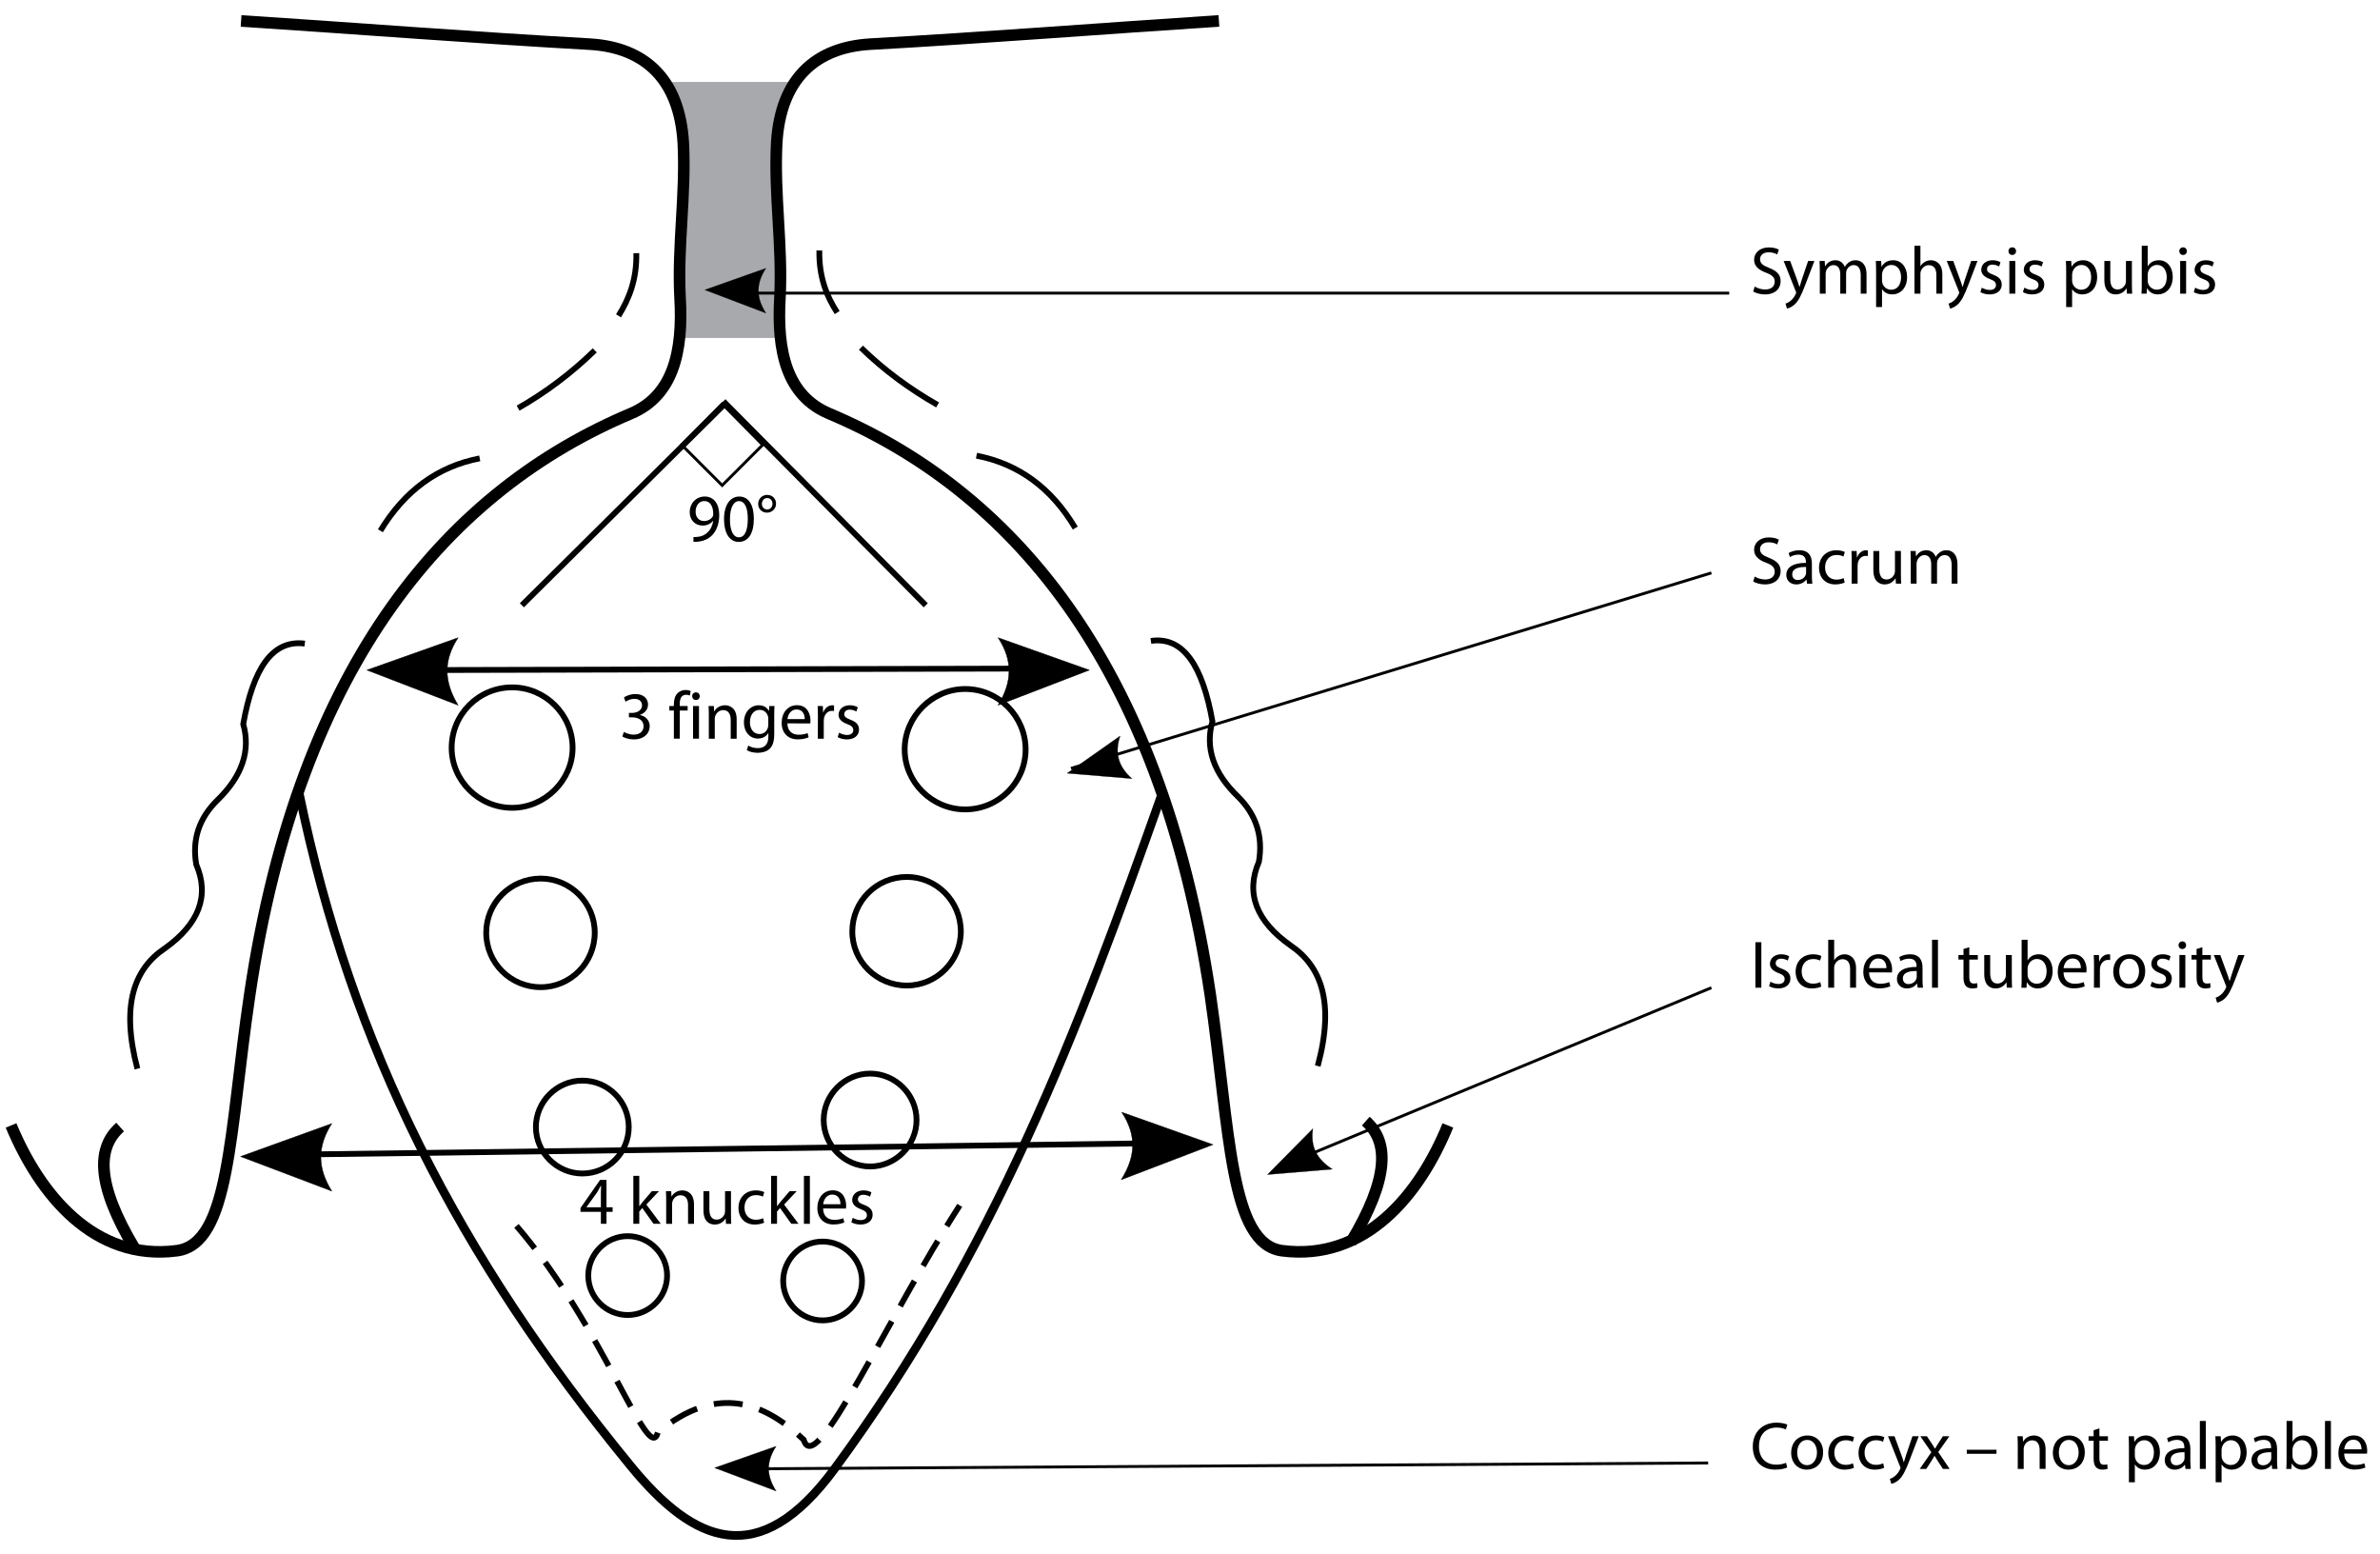 <?xml version="1.0" encoding="utf-8"?>
<!-- Generator: Adobe Illustrator 15.0.2, SVG Export Plug-In . SVG Version: 6.00 Build 0)  -->
<!DOCTYPE svg PUBLIC "-//W3C//DTD SVG 1.1//EN" "http://www.w3.org/Graphics/SVG/1.1/DTD/svg11.dtd">
<svg version="1.1" id="Layer_7" xmlns="http://www.w3.org/2000/svg" xmlns:xlink="http://www.w3.org/1999/xlink" x="0px" y="0px"
	 width="411.023px" height="268.391px" viewBox="-42.058 -21.269 411.023 268.391"
	 enable-background="new -42.058 -21.269 411.023 268.391" xml:space="preserve">
<g>
	<path fill="none" stroke="#000000" stroke-width="1.502" d="M158.657,115.689c-14.547,41.044-28.814,78.9-56.601,116.666
		c-13.054,17.719-24.245,12.87-35.155-0.466c-29.747-36.273-48.209-72.172-57.255-116.014l-0.093-0.747
		c12.309-35.155,33.383-54.922,57.348-64.994c7.273-3.077,9.044-10.631,8.485-20.049c-0.373-7.739,0.652-15.479,0.652-23.126
		l5.875-1.491l10.071,2.518c0.094,7.366,1.026,14.732,0.653,22.1c-0.56,9.417,1.212,16.97,8.485,20.049
		C125.18,60.301,146.348,80.163,158.657,115.689z"/>
	<path fill="#A7A9AC" d="M72.777-7.118H95.25c-1.771,2.705-2.892,6.155-3.171,10.536c-0.467,8.859,1.026,17.811,0.56,26.67
		c-0.187,2.424-0.187,4.849,0.093,6.994H75.294c0.188-2.145,0.28-4.57,0.094-6.994c-0.467-8.859,1.026-17.811,0.56-26.67
		C75.667-0.962,74.548-4.414,72.777-7.118z"/>
	<g>
		<path fill="none" stroke="#000000" stroke-width="1" d="M67.834,22.443c0.093,4.475-1.213,7.833-3.078,10.817"/>
		<path fill="none" stroke="#000000" stroke-width="1" d="M60.654,39.226c-4.011,3.916-8.486,7.274-13.241,9.978"/>
		<path fill="none" stroke="#000000" stroke-width="1" d="M40.792,57.875c-7.273,1.399-12.962,5.595-17.158,12.495"/>
		<path fill="none" stroke="#000000" stroke-width="1" d="M10.579,89.86c-5.689-0.746-8.952,4.476-10.632,13.895
			c1.306,4.569-0.185,8.952-4.382,13.053c-3.264,3.172-4.475,6.9-3.73,11.19c2.332,5.409,0.467,10.269-5.408,14.466
			c-5.315,3.543-7.647,9.791-4.757,20.796"/>
	</g>
	<g>
		<path fill="none" stroke="#000000" stroke-width="1" d="M99.444,21.976c-0.091,4.476,1.213,7.833,3.078,10.723"/>
		<path fill="none" stroke="#000000" stroke-width="1" d="M106.625,38.761c4.011,3.917,8.487,7.18,13.241,9.883"/>
		<path fill="none" stroke="#000000" stroke-width="1" d="M126.579,57.41c7.273,1.399,12.961,5.595,17.064,12.495"/>
		<path fill="none" stroke="#000000" stroke-width="1" d="M156.698,89.393c5.689-0.838,8.953,4.476,10.63,13.895
			c-1.304,4.569,0.186,8.951,4.477,13.054c3.076,3.077,4.291,6.806,3.545,11.19c-2.332,5.407-0.469,10.271,5.5,14.464
			c5.223,3.545,7.647,9.791,4.661,20.793"/>
	</g>
	<path stroke="#000000" stroke-width="0.045" stroke-linecap="round" stroke-linejoin="round" d="M81.356,232.17l10.629,4.008
		c-1.678-2.61-1.771-5.034,0-7.737L81.356,232.17z"/>
	<path stroke="#000000" stroke-width="0.044" stroke-linecap="round" stroke-linejoin="round" d="M176.842,181.534l11.19-0.931
		c-2.613-1.68-3.824-3.823-3.357-6.995L176.842,181.534z"/>
	<path stroke="#000000" stroke-width="0.045" stroke-linecap="round" stroke-linejoin="round" d="M142.245,112.239l11.19,0.933
		c-2.237-1.958-3.078-4.289-2.053-7.365L142.245,112.239z"/>
	<path stroke="#000000" stroke-width="0.045" stroke-linecap="round" stroke-linejoin="round" d="M79.676,28.783l10.537,4.009
		c-1.678-2.612-1.771-5.036,0-7.739L79.676,28.783z"/>
	<path stroke="#000000" stroke-width="0.067" stroke-linecap="round" stroke-linejoin="round" d="M-0.517,178.416l15.759,5.969
		c-2.423-3.918-2.611-7.553,0-11.656L-0.517,178.416z"/>
	<path stroke="#000000" stroke-width="0.067" stroke-linecap="round" stroke-linejoin="round" d="M167.422,176.363l-15.851,6.063
		c2.518-4.013,2.705-7.646,0.093-11.658L167.422,176.363z"/>
	<path stroke="#000000" stroke-width="0.067" stroke-linecap="round" stroke-linejoin="round" d="M146.068,94.429l-15.759,6.062
		c2.423-4.009,2.611-7.647,0-11.656L146.068,94.429z"/>
	<path stroke="#000000" stroke-width="0.067" stroke-linecap="round" stroke-linejoin="round" d="M21.302,94.429l15.759,6.062
		c-2.425-4.009-2.61-7.647,0-11.656L21.302,94.429z"/>
	<polygon fill="none" stroke="#000000" stroke-width="0.5" points="75.667,55.546 82.66,48.458 89.655,55.546 82.66,62.54 	"/>
	<path fill="none" stroke="#000000" stroke-width="1" d="M66.342,205.782c3.73,0,6.807-3.079,6.807-6.807
		c0-3.732-3.077-6.81-6.807-6.81c-3.731,0-6.808,3.077-6.808,6.81C59.534,202.703,62.612,205.782,66.342,205.782z"/>
	<path fill="none" stroke="#000000" stroke-width="1" d="M100.005,206.714c3.73,0,6.807-3.08,6.807-6.808
		c0-3.729-3.077-6.807-6.807-6.807s-6.808,3.077-6.808,6.807C93.197,203.634,96.274,206.714,100.005,206.714z"/>
	<path fill="none" stroke="#000000" stroke-width="1" d="M108.21,180.138c4.382,0,8.02-3.638,8.02-8.021
		c0-4.381-3.638-8.019-8.02-8.019c-4.382,0-8.019,3.638-8.019,8.019C100.191,176.5,103.829,180.138,108.21,180.138z"/>
	<path fill="none" stroke="#000000" stroke-width="1" d="M58.508,181.35c4.476,0,8.021-3.638,8.021-8.021
		c0-4.383-3.545-8.018-8.021-8.018c-4.382,0-8.018,3.635-8.018,8.018C50.49,177.712,54.127,181.35,58.508,181.35z"/>
	<path fill="none" stroke="#000000" stroke-width="1" d="M51.328,149.179c5.128,0,9.326-4.193,9.326-9.418
		c0-5.135-4.197-9.337-9.326-9.337c-5.222,0-9.417,4.2-9.417,9.337C41.91,144.982,46.107,149.179,51.328,149.179z"/>
	<path fill="none" stroke="#000000" stroke-width="1" d="M46.386,118.207c5.688,0,10.444-4.755,10.444-10.351
		c0-5.781-4.755-10.443-10.444-10.443c-5.78,0-10.444,4.662-10.444,10.443C35.942,113.453,40.606,118.207,46.386,118.207z"/>
	<path fill="none" stroke="#000000" stroke-width="1" d="M124.622,118.487c5.781,0,10.443-4.661,10.443-10.351
		s-4.662-10.444-10.443-10.444c-5.689,0-10.444,4.755-10.444,10.444S118.934,118.487,124.622,118.487z"/>
	<path fill="none" stroke="#000000" stroke-width="1" d="M114.551,148.898c5.127,0,9.325-4.196,9.325-9.325
		c0-5.23-4.197-9.429-9.325-9.429c-5.222,0-9.417,4.198-9.417,9.429C105.133,144.702,109.328,148.898,114.551,148.898z"/>
	<path fill="none" stroke="#000000" stroke-width="1" stroke-dasharray="5,3" d="M47.134,190.396
		c15.105,17.528,22.846,41.681,24.43,35.62c10.351-8.488,18.464-5.036,25.177,1.305c2.051,6.899,14.268-20.796,26.95-40.47"/>
	<polyline fill="none" stroke="#000000" stroke-width="1" points="48.066,83.24 83.219,48.366 117.815,83.24 	"/>
	<line fill="none" stroke="#000000" stroke-width="1" x1="29.694" y1="94.429" x2="141.687" y2="94.15"/>
	<line fill="none" stroke="#000000" stroke-width="1" x1="4.89" y1="178.136" x2="160.056" y2="176.086"/>
	<path fill="none" stroke="#000000" stroke-width="2" d="M-0.424-17.655c20.049,1.306,40.19,2.891,60.238,4.01
		c9.419,0.56,15.479,5.968,16.132,17.063c0.467,8.859-1.026,17.811-0.56,26.67c0.56,9.417-1.211,16.97-8.485,20.049
		C35.942,63.191,9.647,92.472,1.068,150.482c-3.543,23.872-3.357,42.988-12.588,44.2c-14.267,1.864-23.686-9.698-28.629-21.632"/>
	<path fill="none" stroke="#000000" stroke-width="2" d="M168.448-17.655c-20.142,1.306-40.19,2.891-60.238,4.01
		c-9.418,0.56-15.479,5.968-16.132,17.063c-0.467,8.859,1.026,17.811,0.56,26.67c-0.56,9.417,1.211,16.97,8.485,20.049
		c30.958,13.054,57.161,42.334,65.833,100.345c3.451,23.872,3.357,42.988,12.403,44.2c14.36,1.864,23.778-9.698,28.627-21.632"/>
	<path fill="none" stroke="#000000" stroke-width="2" d="M-18.794,194.31c-6.714-11.188-6.526-17.437-2.517-20.981"/>
	<path fill="none" stroke="#000000" stroke-width="2" d="M191.201,193.285c6.715-11.189,6.622-17.438,2.611-20.98"/>
	<line fill="none" stroke="#000000" stroke-width="0.5" x1="256.576" y1="29.342" x2="87.882" y2="29.342"/>
	<line fill="none" stroke="#000000" stroke-width="0.5" x1="253.498" y1="77.646" x2="142.899" y2="111.401"/>
	<line fill="none" stroke="#000000" stroke-width="0.5" x1="253.498" y1="149.271" x2="183.368" y2="178.365"/>
	<line fill="none" stroke="#000000" stroke-width="0.5" x1="252.94" y1="231.329" x2="84.712" y2="232.355"/>
	<g>
		<path d="M260.981,28.2c0.454,0.291,1.109,0.513,1.808,0.513c1.038,0,1.643-0.537,1.643-1.341c0-0.723-0.422-1.154-1.481-1.551
			c-1.283-0.466-2.076-1.142-2.076-2.238c0-1.223,1.014-2.133,2.543-2.133c0.792,0,1.387,0.187,1.725,0.385l-0.279,0.829
			c-0.246-0.152-0.77-0.373-1.483-0.373c-1.071,0-1.479,0.642-1.479,1.177c0,0.736,0.477,1.096,1.56,1.516
			c1.329,0.525,1.994,1.154,1.994,2.309c0,1.212-0.885,2.273-2.736,2.273c-0.758,0-1.587-0.233-2.006-0.513L260.981,28.2z"/>
		<path d="M267.101,23.792l1.223,3.333c0.142,0.373,0.281,0.816,0.377,1.155h0.021c0.104-0.338,0.223-0.769,0.361-1.178l1.117-3.31
			h1.084l-1.536,4.022c-0.733,1.936-1.236,2.927-1.936,3.544c-0.512,0.432-1.006,0.606-1.261,0.653l-0.257-0.862
			c0.257-0.07,0.596-0.233,0.9-0.501c0.279-0.222,0.617-0.619,0.861-1.143c0.046-0.105,0.079-0.175,0.079-0.245
			c0-0.059-0.024-0.14-0.079-0.257l-2.076-5.211H267.101z"/>
		<path d="M272.219,25.32c0-0.595-0.024-1.061-0.046-1.527h0.897l0.049,0.91h0.032c0.314-0.537,0.84-1.039,1.787-1.039
			c0.754,0,1.338,0.467,1.584,1.131h0.026c0.175-0.326,0.407-0.559,0.641-0.734c0.338-0.257,0.7-0.397,1.236-0.397
			c0.757,0,1.863,0.491,1.863,2.449v3.323h-1.002V26.24c0-1.096-0.408-1.738-1.223-1.738c-0.597,0-1.038,0.432-1.224,0.921
			c-0.046,0.151-0.079,0.339-0.079,0.513v3.498h-1.006v-3.381c0-0.91-0.394-1.55-1.176-1.55c-0.631,0-1.109,0.513-1.272,1.026
			c-0.058,0.152-0.078,0.327-0.078,0.502v3.405h-1.006V25.32H272.219z"/>
		<path d="M281.941,25.635c0-0.723-0.013-1.306-0.047-1.842h0.919l0.061,0.967h0.024c0.406-0.701,1.082-1.096,1.994-1.096
			c1.376,0,2.402,1.154,2.402,2.868c0,2.029-1.247,3.032-2.566,3.032c-0.757,0-1.399-0.327-1.738-0.886h-0.025v3.067h-1.023V25.635
			L281.941,25.635z M282.965,27.138c0,0.14,0.014,0.292,0.049,0.419c0.175,0.712,0.805,1.201,1.527,1.201
			c1.084,0,1.714-0.886,1.714-2.181c0-1.131-0.584-2.098-1.666-2.098c-0.701,0-1.365,0.489-1.564,1.258
			c-0.022,0.141-0.06,0.292-0.06,0.419V27.138z"/>
		<path d="M288.573,21.157h1.024v3.522h0.026c0.163-0.291,0.42-0.561,0.734-0.724c0.302-0.186,0.665-0.291,1.049-0.291
			c0.758,0,1.972,0.467,1.972,2.415v3.357h-1.026v-3.242c0-0.92-0.338-1.679-1.307-1.679c-0.662,0-1.177,0.467-1.375,1.026
			c-0.059,0.14-0.073,0.291-0.073,0.489v3.405h-1.024V21.157L288.573,21.157z"/>
		<path d="M295.264,23.792l1.224,3.333c0.139,0.373,0.279,0.816,0.373,1.155h0.025c0.104-0.338,0.222-0.769,0.361-1.178l1.117-3.31
			h1.085l-1.539,4.022c-0.735,1.936-1.234,2.927-1.937,3.544c-0.512,0.432-1.003,0.606-1.259,0.653l-0.256-0.862
			c0.256-0.07,0.594-0.233,0.897-0.501c0.281-0.222,0.617-0.619,0.862-1.143c0.047-0.105,0.079-0.175,0.079-0.245
			c0-0.059-0.024-0.14-0.079-0.257l-2.077-5.211H295.264z"/>
		<path d="M300.196,28.398c0.315,0.186,0.852,0.397,1.365,0.397c0.737,0,1.084-0.362,1.084-0.84c0-0.489-0.29-0.758-1.038-1.037
			c-1.022-0.373-1.504-0.922-1.504-1.598c0-0.91,0.75-1.656,1.949-1.656c0.57,0,1.072,0.152,1.376,0.351l-0.243,0.734
			c-0.224-0.128-0.629-0.327-1.154-0.327c-0.606,0-0.933,0.349-0.933,0.771c0,0.478,0.326,0.688,1.061,0.967
			c0.968,0.362,1.481,0.851,1.481,1.702c0,1.004-0.781,1.703-2.098,1.703c-0.618,0-1.189-0.164-1.586-0.397L300.196,28.398z"/>
		<path d="M305.442,22.755c-0.385,0-0.641-0.303-0.641-0.664s0.268-0.653,0.665-0.653c0.393,0,0.65,0.291,0.65,0.653
			c0,0.362-0.258,0.664-0.666,0.664H305.442z M304.954,29.436v-5.643h1.023v5.643H304.954z"/>
		<path d="M307.538,28.398c0.315,0.186,0.854,0.397,1.367,0.397c0.734,0,1.082-0.362,1.082-0.84c0-0.489-0.289-0.758-1.035-1.037
			c-1.026-0.373-1.504-0.922-1.504-1.598c0-0.91,0.746-1.656,1.946-1.656c0.571,0,1.071,0.152,1.378,0.351l-0.244,0.734
			c-0.222-0.128-0.629-0.327-1.153-0.327c-0.607,0-0.934,0.349-0.934,0.771c0,0.478,0.326,0.688,1.061,0.967
			c0.968,0.362,1.483,0.851,1.483,1.702c0,1.004-0.782,1.703-2.101,1.703c-0.618,0-1.189-0.164-1.586-0.397L307.538,28.398z"/>
		<path d="M314.766,25.635c0-0.723-0.011-1.306-0.047-1.842h0.921l0.059,0.967h0.025c0.409-0.701,1.085-1.096,1.994-1.096
			c1.376,0,2.401,1.154,2.401,2.868c0,2.029-1.247,3.032-2.564,3.032c-0.759,0-1.399-0.327-1.738-0.886h-0.025v3.067h-1.025V25.635
			L314.766,25.635z M315.793,27.138c0,0.14,0.012,0.292,0.048,0.419c0.174,0.712,0.804,1.201,1.527,1.201
			c1.083,0,1.714-0.886,1.714-2.181c0-1.131-0.583-2.098-1.667-2.098c-0.699,0-1.365,0.489-1.563,1.258
			c-0.023,0.141-0.059,0.292-0.059,0.419V27.138z"/>
		<path d="M326.122,27.896c0,0.583,0.013,1.096,0.047,1.539h-0.911l-0.059-0.921h-0.025c-0.255,0.455-0.859,1.05-1.863,1.05
			c-0.888,0-1.949-0.502-1.949-2.471v-3.3h1.026v3.113c0,1.072,0.338,1.807,1.259,1.807c0.688,0,1.168-0.478,1.354-0.945
			c0.059-0.14,0.091-0.326,0.091-0.525v-3.451h1.026v4.104H326.122z"/>
		<path d="M327.821,21.157h1.025v3.534h0.025c0.361-0.629,1.014-1.026,1.924-1.026c1.399,0,2.378,1.166,2.378,2.868
			c0,2.028-1.281,3.032-2.543,3.032c-0.815,0-1.457-0.314-1.889-1.061h-0.024l-0.059,0.932h-0.888
			c0.035-0.384,0.048-0.956,0.048-1.458L327.821,21.157L327.821,21.157z M328.847,27.174c0,0.128,0.013,0.257,0.036,0.373
			c0.197,0.712,0.804,1.201,1.537,1.201c1.083,0,1.715-0.875,1.715-2.168c0-1.144-0.584-2.109-1.682-2.109
			c-0.699,0-1.353,0.489-1.55,1.259c-0.033,0.128-0.059,0.268-0.059,0.431L328.847,27.174L328.847,27.174z"/>
		<path d="M334.944,22.755c-0.386,0-0.644-0.303-0.644-0.664s0.269-0.653,0.665-0.653s0.651,0.291,0.651,0.653
			c0,0.362-0.255,0.664-0.663,0.664H334.944z M334.454,29.436v-5.643h1.026v5.643H334.454z"/>
		<path d="M337.042,28.398c0.314,0.186,0.851,0.397,1.365,0.397c0.733,0,1.082-0.362,1.082-0.84c0-0.489-0.289-0.758-1.036-1.037
			c-1.024-0.373-1.504-0.922-1.504-1.598c0-0.91,0.747-1.656,1.949-1.656c0.571,0,1.071,0.152,1.377,0.351l-0.246,0.734
			c-0.222-0.128-0.629-0.327-1.153-0.327c-0.605,0-0.934,0.349-0.934,0.771c0,0.478,0.328,0.688,1.063,0.967
			c0.965,0.362,1.48,0.851,1.48,1.702c0,1.004-0.78,1.703-2.097,1.703c-0.619,0-1.191-0.164-1.587-0.397L337.042,28.398z"/>
	</g>
	<g>
		<path d="M260.981,78.273c0.454,0.292,1.109,0.512,1.808,0.512c1.038,0,1.643-0.536,1.643-1.34c0-0.724-0.422-1.154-1.481-1.552
			c-1.283-0.467-2.076-1.142-2.076-2.238c0-1.225,1.014-2.133,2.543-2.133c0.792,0,1.387,0.186,1.725,0.386l-0.279,0.828
			c-0.246-0.153-0.77-0.373-1.483-0.373c-1.071,0-1.482,0.641-1.482,1.177c0,0.735,0.479,1.096,1.563,1.515
			c1.329,0.524,1.994,1.155,1.994,2.309c0,1.212-0.885,2.273-2.736,2.273c-0.758,0-1.587-0.233-2.006-0.513L260.981,78.273z"/>
		<path d="M270.854,78.156c0,0.49,0.022,0.969,0.079,1.353h-0.919l-0.094-0.711h-0.035c-0.301,0.443-0.921,0.839-1.725,0.839
			c-1.143,0-1.727-0.804-1.727-1.62c0-1.365,1.212-2.109,3.393-2.1v-0.115c0-0.467-0.129-1.318-1.281-1.306
			c-0.537,0-1.082,0.152-1.482,0.419l-0.232-0.688c0.466-0.291,1.153-0.491,1.865-0.491c1.738,0,2.157,1.179,2.157,2.31
			L270.854,78.156L270.854,78.156z M269.852,76.629c-1.119-0.024-2.392,0.174-2.392,1.27c0,0.677,0.441,0.979,0.957,0.979
			c0.748,0,1.225-0.466,1.386-0.943c0.037-0.105,0.049-0.221,0.049-0.326V76.629z"/>
		<path d="M276.516,79.311c-0.268,0.128-0.861,0.326-1.619,0.326c-1.703,0-2.811-1.153-2.811-2.891c0-1.737,1.189-3.008,3.03-3.008
			c0.607,0,1.144,0.152,1.424,0.304l-0.234,0.78c-0.243-0.128-0.629-0.268-1.189-0.268c-1.292,0-1.991,0.967-1.991,2.146
			c0,1.306,0.838,2.109,1.956,2.109c0.584,0,0.968-0.14,1.262-0.268L276.516,79.311z"/>
		<path d="M277.729,75.625c0-0.664-0.014-1.235-0.048-1.76h0.901l0.045,1.107h0.034c0.256-0.757,0.886-1.236,1.573-1.236
			c0.105,0,0.187,0.013,0.283,0.035v0.956c-0.117-0.012-0.222-0.023-0.36-0.023c-0.725,0-1.237,0.548-1.379,1.306
			c-0.024,0.151-0.033,0.314-0.033,0.489v3.008h-1.026L277.729,75.625z"/>
		<path d="M286.23,77.968c0,0.583,0.013,1.096,0.047,1.539h-0.911l-0.059-0.921h-0.025c-0.255,0.454-0.859,1.05-1.863,1.05
			c-0.888,0-1.949-0.5-1.949-2.472v-3.3h1.026v3.113c0,1.072,0.337,1.807,1.259,1.807c0.688,0,1.168-0.478,1.354-0.945
			c0.059-0.14,0.091-0.327,0.091-0.524v-3.452h1.026v4.104H286.23z"/>
		<path d="M287.928,75.392c0-0.595-0.024-1.061-0.048-1.528h0.899l0.047,0.91h0.033c0.315-0.537,0.84-1.039,1.785-1.039
			c0.757,0,1.34,0.467,1.586,1.131h0.022c0.177-0.326,0.408-0.56,0.642-0.735c0.338-0.256,0.701-0.396,1.236-0.396
			c0.758,0,1.864,0.49,1.864,2.447v3.324h-1.001v-3.195c0-1.096-0.408-1.737-1.224-1.737c-0.597,0-1.039,0.431-1.223,0.921
			c-0.047,0.151-0.081,0.338-0.081,0.513v3.498h-1.004v-3.381c0-0.91-0.396-1.55-1.176-1.55c-0.631,0-1.11,0.513-1.273,1.026
			c-0.059,0.152-0.079,0.327-0.079,0.501v3.405h-1.005L287.928,75.392L287.928,75.392z"/>
	</g>
	<g>
		<path d="M262.124,141.414v7.857h-1.026v-7.857H262.124z"/>
		<path d="M263.697,148.235c0.314,0.185,0.853,0.395,1.367,0.395c0.734,0,1.083-0.361,1.083-0.841c0-0.49-0.291-0.756-1.036-1.036
			c-1.026-0.376-1.505-0.922-1.505-1.597c0-0.912,0.746-1.656,1.947-1.656c0.571,0,1.071,0.151,1.377,0.349l-0.243,0.734
			c-0.223-0.129-0.63-0.327-1.156-0.327c-0.606,0-0.931,0.349-0.931,0.769c0,0.48,0.324,0.689,1.061,0.968
			c0.968,0.36,1.483,0.851,1.483,1.701c0,1.002-0.783,1.699-2.101,1.699c-0.619,0-1.191-0.163-1.586-0.393L263.697,148.235z"/>
		<path d="M272.475,149.071c-0.268,0.132-0.86,0.329-1.62,0.329c-1.702,0-2.811-1.155-2.811-2.892c0-1.735,1.189-3.006,3.031-3.006
			c0.606,0,1.144,0.151,1.424,0.303l-0.232,0.779c-0.246-0.126-0.63-0.268-1.191-0.268c-1.293,0-1.992,0.965-1.992,2.146
			c0,1.309,0.84,2.111,1.957,2.111c0.583,0,0.967-0.142,1.261-0.271L272.475,149.071z"/>
		<path d="M273.674,140.992h1.026v3.522h0.024c0.165-0.293,0.421-0.561,0.735-0.724c0.301-0.186,0.663-0.291,1.051-0.291
			c0.755,0,1.97,0.466,1.97,2.416v3.355h-1.026v-3.243c0-0.919-0.339-1.68-1.307-1.68c-0.663,0-1.177,0.466-1.376,1.026
			c-0.06,0.14-0.071,0.29-0.071,0.49v3.406h-1.026V140.992L273.674,140.992z"/>
		<path d="M280.727,146.623c0.023,1.388,0.899,1.961,1.923,1.961c0.736,0,1.189-0.13,1.563-0.281l0.186,0.722
			c-0.362,0.164-0.992,0.361-1.89,0.361c-1.725,0-2.775-1.153-2.775-2.843c0-1.714,1.013-3.055,2.657-3.055
			c1.845,0,2.32,1.621,2.32,2.657c0,0.21-0.012,0.373-0.033,0.49L280.727,146.623z M283.723,145.89
			c0.013-0.642-0.269-1.668-1.411-1.668c-1.049,0-1.489,0.956-1.574,1.668H283.723z"/>
		<path d="M289.959,147.918c0,0.49,0.026,0.968,0.081,1.354h-0.921l-0.094-0.712h-0.032c-0.303,0.443-0.921,0.841-1.727,0.841
			c-1.141,0-1.726-0.807-1.726-1.621c0-1.365,1.214-2.109,3.394-2.1v-0.117c0-0.465-0.13-1.318-1.282-1.307
			c-0.537,0-1.084,0.154-1.482,0.422l-0.233-0.689c0.466-0.29,1.154-0.49,1.865-0.49c1.738,0,2.157,1.178,2.157,2.309V147.918
			L289.959,147.918z M288.957,146.392c-1.117-0.024-2.39,0.176-2.39,1.272c0,0.676,0.442,0.978,0.958,0.978
			c0.746,0,1.223-0.465,1.386-0.943c0.034-0.107,0.046-0.222,0.046-0.326V146.392L288.957,146.392z"/>
		<path d="M291.602,140.992h1.024v8.279h-1.024V140.992z"/>
		<path d="M298.037,142.276v1.354h1.471v0.78h-1.471v3.042c0,0.702,0.196,1.098,0.769,1.098c0.28,0,0.442-0.024,0.597-0.071
			l0.047,0.783c-0.2,0.067-0.515,0.139-0.911,0.139c-0.478,0-0.862-0.166-1.107-0.435c-0.28-0.314-0.397-0.813-0.397-1.479v-3.079
			h-0.872v-0.782h0.872v-1.036L298.037,142.276z"/>
		<path d="M305.379,147.732c0,0.583,0.013,1.098,0.047,1.536h-0.911l-0.057-0.919h-0.024c-0.256,0.453-0.862,1.051-1.865,1.051
			c-0.888,0-1.949-0.502-1.949-2.473v-3.298h1.026v3.11c0,1.073,0.339,1.807,1.26,1.807c0.689,0,1.167-0.478,1.353-0.943
			c0.059-0.139,0.093-0.327,0.093-0.526v-3.45h1.025v4.104h0.003V147.732z"/>
		<path d="M307.082,140.992h1.022v3.532h0.026c0.36-0.629,1.013-1.024,1.923-1.024c1.399,0,2.377,1.168,2.377,2.867
			c0,2.028-1.279,3.033-2.54,3.033c-0.816,0-1.458-0.317-1.891-1.063h-0.024l-0.056,0.935h-0.888
			c0.033-0.386,0.045-0.956,0.045-1.458v-6.821H307.082L307.082,140.992z M308.104,147.011c0,0.127,0.012,0.256,0.034,0.373
			c0.2,0.71,0.806,1.2,1.541,1.2c1.081,0,1.712-0.873,1.712-2.17c0-1.142-0.584-2.106-1.68-2.106c-0.701,0-1.353,0.49-1.551,1.258
			c-0.032,0.129-0.059,0.269-0.059,0.434L308.104,147.011L308.104,147.011z"/>
		<path d="M314.308,146.623c0.021,1.388,0.896,1.961,1.921,1.961c0.736,0,1.189-0.13,1.564-0.281l0.185,0.722
			c-0.36,0.164-0.991,0.361-1.89,0.361c-1.726,0-2.776-1.153-2.776-2.843c0-1.714,1.014-3.055,2.659-3.055
			c1.844,0,2.32,1.621,2.32,2.657c0,0.21-0.013,0.373-0.035,0.49L314.308,146.623z M317.302,145.89
			c0.013-0.642-0.268-1.668-1.411-1.668c-1.048,0-1.491,0.956-1.572,1.668H317.302z"/>
		<path d="M319.575,145.388c0-0.663-0.012-1.233-0.049-1.758h0.899l0.047,1.106h0.036c0.256-0.758,0.885-1.236,1.572-1.236
			c0.105,0,0.188,0.013,0.281,0.034v0.956c-0.117-0.01-0.223-0.021-0.361-0.021c-0.723,0-1.234,0.546-1.377,1.304
			c-0.026,0.153-0.034,0.317-0.034,0.492v3.007h-1.025L319.575,145.388z"/>
		<path d="M325.605,149.4c-1.517,0-2.706-1.119-2.706-2.903c0-1.89,1.248-2.997,2.799-2.997c1.621,0,2.716,1.178,2.716,2.892
			c0,2.1-1.458,3.009-2.799,3.009H325.605z M325.638,148.63c0.979,0,1.714-0.919,1.714-2.204c0-0.958-0.479-2.157-1.689-2.157
			c-1.202,0-1.727,1.116-1.727,2.191c0,1.236,0.7,2.167,1.689,2.167L325.638,148.63L325.638,148.63z"/>
		<path d="M329.566,148.235c0.314,0.185,0.852,0.395,1.365,0.395c0.735,0,1.082-0.361,1.082-0.841c0-0.49-0.288-0.756-1.035-1.036
			c-1.026-0.376-1.504-0.922-1.504-1.597c0-0.912,0.748-1.656,1.948-1.656c0.572,0,1.071,0.151,1.377,0.349l-0.245,0.734
			c-0.222-0.129-0.628-0.327-1.154-0.327c-0.605,0-0.934,0.349-0.934,0.769c0,0.48,0.328,0.689,1.064,0.968
			c0.965,0.36,1.48,0.851,1.48,1.701c0,1.002-0.781,1.699-2.1,1.699c-0.617,0-1.19-0.163-1.588-0.393L329.566,148.235z"/>
		<path d="M334.812,142.591c-0.386,0-0.643-0.302-0.643-0.665c0-0.361,0.27-0.651,0.664-0.651c0.396,0,0.652,0.29,0.652,0.651
			c0,0.363-0.256,0.665-0.665,0.665H334.812z M334.323,149.271v-5.645h1.024v5.645H334.323z"/>
		<path d="M338.288,142.276v1.354h1.467v0.78h-1.467v3.042c0,0.702,0.195,1.098,0.768,1.098c0.28,0,0.442-0.024,0.595-0.071
			l0.049,0.783c-0.2,0.067-0.515,0.139-0.91,0.139c-0.479,0-0.863-0.166-1.108-0.435c-0.281-0.314-0.396-0.813-0.396-1.479v-3.079
			h-0.874v-0.782h0.874v-1.036L338.288,142.276z"/>
		<path d="M341.384,143.63l1.223,3.335c0.141,0.373,0.28,0.814,0.373,1.153h0.025c0.104-0.339,0.222-0.771,0.359-1.178l1.119-3.309
			h1.085l-1.538,4.022c-0.736,1.937-1.236,2.926-1.936,3.545c-0.513,0.432-1.002,0.604-1.261,0.651l-0.256-0.863
			c0.256-0.068,0.595-0.231,0.897-0.5c0.282-0.219,0.619-0.616,0.862-1.144c0.047-0.104,0.079-0.173,0.079-0.241
			c0-0.059-0.021-0.142-0.079-0.256l-2.074-5.212h1.119L341.384,143.63L341.384,143.63z"/>
	</g>
	<g>
		<path d="M266.59,232.109c-0.361,0.188-1.118,0.373-2.075,0.373c-2.215,0-3.871-1.397-3.871-3.986c0-2.47,1.667-4.127,4.103-4.127
			c0.967,0,1.598,0.209,1.865,0.349l-0.256,0.828c-0.374-0.185-0.919-0.329-1.575-0.329c-1.844,0-3.066,1.178-3.066,3.245
			c0,1.934,1.109,3.157,3.007,3.157c0.63,0,1.261-0.129,1.669-0.326L266.59,232.109z"/>
		<path d="M269.981,232.482c-1.515,0-2.706-1.119-2.706-2.901c0-1.89,1.249-2.994,2.799-2.994c1.621,0,2.718,1.176,2.718,2.89
			c0,2.099-1.458,3.006-2.799,3.006H269.981z M270.017,231.714c0.978,0,1.714-0.919,1.714-2.203c0-0.958-0.48-2.158-1.692-2.158
			c-1.199,0-1.725,1.119-1.725,2.192c0,1.235,0.702,2.167,1.69,2.167h0.013V231.714z"/>
		<path d="M278.117,232.158c-0.269,0.129-0.86,0.326-1.619,0.326c-1.701,0-2.812-1.153-2.812-2.891c0-1.736,1.189-3.007,3.034-3.007
			c0.604,0,1.143,0.151,1.422,0.3l-0.232,0.783c-0.246-0.129-0.632-0.269-1.189-0.269c-1.295,0-1.996,0.968-1.996,2.148
			c0,1.307,0.843,2.108,1.959,2.108c0.582,0,0.967-0.142,1.258-0.269L278.117,232.158z"/>
		<path d="M283.339,232.158c-0.269,0.129-0.86,0.326-1.619,0.326c-1.702,0-2.812-1.153-2.812-2.891c0-1.736,1.189-3.007,3.033-3.007
			c0.606,0,1.144,0.151,1.425,0.3l-0.235,0.783c-0.244-0.129-0.628-0.269-1.188-0.269c-1.295,0-1.994,0.968-1.994,2.148
			c0,1.307,0.841,2.108,1.96,2.108c0.58,0,0.966-0.142,1.258-0.269L283.339,232.158z"/>
		<path d="M285.119,226.712l1.225,3.335c0.14,0.373,0.279,0.816,0.373,1.153h0.022c0.108-0.337,0.226-0.766,0.361-1.176l1.119-3.308
			h1.088l-1.54,4.022c-0.735,1.936-1.237,2.926-1.937,3.545c-0.512,0.432-1.002,0.604-1.258,0.65l-0.259-0.86
			c0.259-0.07,0.596-0.234,0.899-0.502c0.281-0.22,0.617-0.617,0.863-1.144c0.046-0.104,0.078-0.173,0.078-0.244
			c0-0.059-0.023-0.137-0.078-0.256L284,226.717h1.119V226.712L285.119,226.712z"/>
		<path d="M290.715,226.712l0.805,1.201c0.211,0.327,0.387,0.605,0.572,0.922h0.034c0.187-0.326,0.374-0.619,0.571-0.922
			l0.782-1.201h1.119l-1.924,2.73l1.969,2.915h-1.164l-0.828-1.272c-0.223-0.326-0.407-0.641-0.604-0.979h-0.027
			c-0.186,0.339-0.384,0.644-0.594,0.979l-0.816,1.272h-1.13l2.003-2.881l-1.911-2.765H290.715z"/>
		<path d="M302.734,229.045v0.699h-5.13v-0.699H302.734z"/>
		<path d="M306.407,228.24c0-0.598-0.015-1.063-0.049-1.528h0.909l0.059,0.919h0.026c0.279-0.524,0.932-1.049,1.865-1.049
			c0.78,0,1.992,0.466,1.992,2.401v3.369h-1.024v-3.252c0-0.909-0.338-1.68-1.307-1.68c-0.664,0-1.188,0.479-1.375,1.051
			c-0.046,0.129-0.073,0.314-0.073,0.478v3.406h-1.023V228.24L306.407,228.24z"/>
		<path d="M315.171,232.482c-1.515,0-2.704-1.119-2.704-2.901c0-1.89,1.248-2.994,2.798-2.994c1.62,0,2.717,1.176,2.717,2.89
			c0,2.099-1.458,3.006-2.799,3.006H315.171z M315.207,231.714c0.978,0,1.714-0.919,1.714-2.203c0-0.958-0.479-2.158-1.691-2.158
			c-1.2,0-1.726,1.119-1.726,2.192c0,1.235,0.702,2.167,1.69,2.167h0.013V231.714z"/>
		<path d="M320.509,225.361v1.351h1.471v0.782h-1.471v3.045c0,0.7,0.197,1.095,0.771,1.095c0.28,0,0.441-0.024,0.595-0.07
			l0.047,0.779c-0.197,0.073-0.515,0.14-0.911,0.14c-0.478,0-0.86-0.163-1.106-0.432c-0.281-0.314-0.397-0.814-0.397-1.479v-3.079
			h-0.873v-0.783h0.873v-1.036L320.509,225.361z"/>
		<path d="M325.603,228.555c0-0.722-0.013-1.307-0.047-1.843h0.922l0.059,0.965h0.022c0.409-0.699,1.084-1.095,1.993-1.095
			c1.379,0,2.405,1.153,2.405,2.87c0,2.028-1.248,3.03-2.567,3.03c-0.756,0-1.399-0.327-1.736-0.885h-0.027v3.064h-1.023V228.555z
			 M326.627,230.059c0,0.14,0.015,0.29,0.048,0.42c0.177,0.712,0.806,1.201,1.529,1.201c1.083,0,1.714-0.885,1.714-2.182
			c0-1.129-0.585-2.099-1.667-2.099c-0.701,0-1.367,0.492-1.563,1.263c-0.026,0.137-0.062,0.287-0.062,0.419V230.059
			L326.627,230.059z"/>
		<path d="M336.213,231.005c0,0.49,0.023,0.966,0.078,1.351h-0.919l-0.093-0.709h-0.037c-0.301,0.44-0.917,0.838-1.724,0.838
			c-1.143,0-1.726-0.805-1.726-1.621c0-1.365,1.212-2.111,3.392-2.097v-0.119c0-0.466-0.127-1.319-1.28-1.307
			c-0.539,0-1.084,0.151-1.482,0.422l-0.234-0.69c0.468-0.29,1.156-0.49,1.865-0.49c1.741,0,2.159,1.176,2.159,2.31L336.213,231.005
			L336.213,231.005z M335.209,229.477c-1.119-0.024-2.391,0.175-2.391,1.272c0,0.675,0.441,0.978,0.957,0.978
			c0.747,0,1.224-0.468,1.387-0.946c0.034-0.104,0.047-0.222,0.047-0.326V229.477L335.209,229.477z"/>
		<path d="M337.854,224.076h1.024v8.279h-1.024V224.076z"/>
		<path d="M340.582,228.555c0-0.722-0.014-1.307-0.049-1.843h0.921l0.059,0.965h0.024c0.407-0.699,1.083-1.095,1.994-1.095
			c1.377,0,2.403,1.153,2.403,2.87c0,2.028-1.246,3.03-2.565,3.03c-0.758,0-1.399-0.327-1.739-0.885h-0.024v3.064h-1.023V228.555
			L340.582,228.555z M341.605,230.059c0,0.14,0.013,0.29,0.048,0.42c0.174,0.712,0.806,1.201,1.527,1.201
			c1.085,0,1.714-0.885,1.714-2.182c0-1.129-0.583-2.099-1.668-2.099c-0.699,0-1.363,0.492-1.563,1.263
			c-0.025,0.137-0.059,0.287-0.059,0.419V230.059L341.605,230.059z"/>
		<path d="M351.189,231.005c0,0.49,0.024,0.966,0.079,1.351h-0.918l-0.095-0.709h-0.034c-0.302,0.44-0.92,0.838-1.727,0.838
			c-1.141,0-1.724-0.805-1.724-1.621c0-1.365,1.212-2.111,3.392-2.097v-0.119c0-0.466-0.128-1.319-1.281-1.307
			c-0.538,0-1.084,0.151-1.483,0.422l-0.233-0.69c0.466-0.29,1.156-0.49,1.865-0.49c1.739,0,2.159,1.176,2.159,2.31V231.005
			L351.189,231.005z M350.185,229.477c-1.118-0.024-2.39,0.175-2.39,1.272c0,0.675,0.44,0.978,0.958,0.978
			c0.746,0,1.223-0.468,1.386-0.946c0.034-0.104,0.046-0.222,0.046-0.326V229.477L350.185,229.477z"/>
		<path d="M352.831,224.076h1.023v3.532h0.027c0.36-0.629,1.013-1.023,1.924-1.023c1.399,0,2.377,1.168,2.377,2.869
			c0,2.028-1.281,3.03-2.542,3.03c-0.814,0-1.458-0.314-1.891-1.061h-0.023l-0.057,0.932h-0.889
			c0.034-0.385,0.048-0.956,0.048-1.455L352.831,224.076L352.831,224.076z M353.854,230.093c0,0.132,0.013,0.256,0.037,0.373
			c0.197,0.712,0.805,1.202,1.537,1.202c1.084,0,1.714-0.873,1.714-2.167c0-1.142-0.585-2.109-1.68-2.109
			c-0.701,0-1.354,0.49-1.551,1.258c-0.033,0.13-0.059,0.269-0.059,0.435L353.854,230.093L353.854,230.093z"/>
		<path d="M359.464,224.076h1.024v8.279h-1.024V224.076z"/>
		<path d="M362.772,229.71c0.023,1.385,0.898,1.958,1.924,1.958c0.735,0,1.188-0.129,1.563-0.28l0.186,0.722
			c-0.363,0.163-0.992,0.36-1.89,0.36c-1.726,0-2.776-1.152-2.776-2.843c0-1.714,1.014-3.055,2.66-3.055
			c1.843,0,2.316,1.622,2.316,2.658c0,0.209-0.012,0.375-0.032,0.492L362.772,229.71z M365.769,228.977
			c0.011-0.644-0.269-1.67-1.412-1.67c-1.048,0-1.49,0.958-1.575,1.67H365.769z"/>
	</g>
	<g>
		<path d="M77.699,71.458c0.223,0.011,0.479,0,0.829-0.046c0.595-0.07,1.153-0.314,1.587-0.735c0.5-0.455,0.862-1.119,1.002-2.018
			h-0.035c-0.419,0.515-1.025,0.816-1.794,0.816c-1.364,0-2.238-1.026-2.238-2.333c0-1.422,1.05-2.681,2.6-2.681
			c1.551,0,2.506,1.248,2.506,3.195c0,1.667-0.56,2.835-1.306,3.568c-0.583,0.559-1.387,0.92-2.204,1.014
			c-0.375,0.045-0.711,0.069-0.945,0.057v-0.837H77.699z M79.554,65.243c-0.864,0-1.482,0.77-1.482,1.842
			c0,0.945,0.57,1.608,1.458,1.608c0.688,0,1.224-0.337,1.503-0.792c0.047-0.094,0.082-0.21,0.082-0.373
			c0.012-1.306-0.478-2.286-1.55-2.286H79.554z"/>
		<path d="M85.497,72.297c-1.48,0-2.496-1.387-2.519-3.895c0-2.554,1.107-3.94,2.646-3.94c1.586,0,2.506,1.421,2.506,3.835
			c0,2.576-0.968,4-2.624,4H85.497z M85.544,71.504c1.039,0,1.54-1.222,1.54-3.159c0-1.866-0.467-3.089-1.54-3.089
			c-0.933,0-1.538,1.189-1.538,3.089c-0.024,1.971,0.583,3.159,1.527,3.159H85.544z"/>
		<path d="M90.438,64.182c0.957,0,1.529,0.723,1.529,1.515c0,0.934-0.758,1.55-1.563,1.55c-0.91,0-1.528-0.687-1.528-1.504
			c0-0.886,0.688-1.563,1.552-1.563L90.438,64.182L90.438,64.182z M90.416,64.73c-0.595,0-0.897,0.524-0.897,1.014
			c0,0.537,0.384,0.956,0.909,0.956c0.535,0,0.92-0.419,0.92-0.991c0-0.432-0.256-0.98-0.92-0.98L90.416,64.73L90.416,64.73z"/>
	</g>
	<g>
		<path d="M65.694,105.108c0.291,0.175,0.957,0.467,1.68,0.467c1.305,0,1.725-0.828,1.714-1.47
			c-0.011-1.061-0.968-1.515-1.959-1.515h-0.572v-0.771h0.572c0.746,0,1.69-0.385,1.69-1.282c0-0.606-0.385-1.143-1.33-1.143
			c-0.607,0-1.19,0.268-1.515,0.501l-0.28-0.746c0.408-0.292,1.177-0.583,1.995-0.583c1.492,0,2.168,0.886,2.168,1.808
			c0,0.792-0.479,1.457-1.399,1.795v0.024c0.934,0.174,1.689,0.875,1.689,1.934c0,1.214-0.956,2.274-2.764,2.274
			c-0.851,0-1.598-0.268-1.971-0.512L65.694,105.108z"/>
		<path d="M74.318,106.274v-4.862h-0.781v-0.781h0.781v-0.269c0-0.792,0.187-1.515,0.664-1.971c0.385-0.373,0.897-0.524,1.364-0.524
			c0.373,0,0.676,0.082,0.874,0.162l-0.128,0.793c-0.165-0.07-0.362-0.127-0.665-0.127c-0.863,0-1.096,0.769-1.096,1.633v0.303
			h1.364v0.781h-1.353v4.862H74.318z"/>
		<path d="M78.117,99.593c-0.384,0-0.641-0.303-0.641-0.664s0.268-0.653,0.666-0.653c0.395,0,0.652,0.291,0.652,0.653
			c0,0.362-0.257,0.664-0.663,0.664H78.117z M77.628,106.274v-5.644h1.026v5.644H77.628L77.628,106.274z"/>
		<path d="M80.355,102.158c0-0.596-0.011-1.061-0.048-1.528h0.911l0.059,0.922h0.024c0.28-0.524,0.933-1.05,1.865-1.05
			c0.782,0,1.996,0.467,1.996,2.403v3.369h-1.026v-3.253c0-0.909-0.337-1.679-1.306-1.679c-0.664,0-1.189,0.478-1.377,1.048
			c-0.045,0.129-0.07,0.314-0.07,0.479v3.405h-1.026L80.355,102.158L80.355,102.158z"/>
		<path d="M91.653,105.447c0,1.305-0.27,2.087-0.805,2.588c-0.561,0.501-1.353,0.677-2.065,0.677c-0.676,0-1.422-0.163-1.877-0.467
			l0.257-0.792c0.373,0.244,0.956,0.454,1.655,0.454c1.048,0,1.819-0.549,1.819-1.982v-0.618h-0.023
			c-0.304,0.524-0.922,0.945-1.796,0.945c-1.399,0-2.401-1.189-2.401-2.764c0-1.911,1.247-2.984,2.553-2.984
			c0.98,0,1.504,0.502,1.761,0.969h0.023l0.035-0.84h0.91c-0.034,0.396-0.046,0.851-0.046,1.539V105.447z M90.626,102.846
			c0-0.162-0.011-0.313-0.059-0.455c-0.187-0.605-0.677-1.096-1.434-1.096c-0.98,0-1.679,0.828-1.679,2.146
			c0,1.096,0.572,2.028,1.667,2.028c0.641,0,1.213-0.396,1.422-1.061c0.058-0.163,0.082-0.362,0.082-0.548V102.846z"/>
		<path d="M93.924,103.628c0.024,1.386,0.898,1.958,1.924,1.958c0.734,0,1.19-0.128,1.562-0.28l0.187,0.723
			c-0.362,0.164-0.991,0.362-1.888,0.362c-1.726,0-2.775-1.154-2.775-2.844c0-1.715,1.015-3.056,2.657-3.056
			c1.843,0,2.321,1.622,2.321,2.659c0,0.209-0.011,0.373-0.035,0.489L93.924,103.628z M96.92,102.893
			c0.012-0.642-0.268-1.666-1.411-1.666c-1.048,0-1.492,0.956-1.575,1.666H96.92z"/>
		<path d="M99.192,102.391c0-0.664-0.012-1.235-0.046-1.76h0.897l0.047,1.107h0.035c0.256-0.758,0.886-1.235,1.574-1.235
			c0.105,0,0.186,0.012,0.28,0.035v0.956c-0.116-0.013-0.22-0.023-0.362-0.023c-0.723,0-1.236,0.546-1.375,1.305
			c-0.024,0.151-0.037,0.314-0.037,0.49v3.008h-1.025L99.192,102.391z"/>
		<path d="M102.852,105.236c0.313,0.186,0.851,0.397,1.364,0.397c0.734,0,1.085-0.362,1.085-0.84c0-0.489-0.291-0.758-1.039-1.039
			c-1.026-0.374-1.504-0.92-1.504-1.597c0-0.91,0.746-1.656,1.948-1.656c0.572,0,1.071,0.152,1.376,0.351l-0.245,0.734
			c-0.222-0.129-0.629-0.326-1.154-0.326c-0.605,0-0.933,0.349-0.933,0.77c0,0.479,0.328,0.688,1.062,0.968
			c0.967,0.362,1.481,0.851,1.481,1.702c0,1.004-0.781,1.702-2.099,1.702c-0.618,0-1.189-0.163-1.585-0.396L102.852,105.236z"/>
	</g>
	<g>
		<path d="M61.714,190.035v-2.063h-3.521v-0.665l3.38-4.85h1.109v4.721h1.061v0.794h-1.061v2.063H61.714z M61.714,187.179v-2.541
			c0-0.397,0.011-0.792,0.035-1.189h-0.035c-0.234,0.443-0.419,0.771-0.63,1.131l-1.854,2.577v0.022H61.714z"/>
		<path d="M68.344,186.983h0.024c0.14-0.2,0.327-0.456,0.49-0.644l1.667-1.948h1.225l-2.181,2.321l2.484,3.32h-1.249l-1.936-2.716
			l-0.525,0.595v2.121h-1.025v-8.276h1.025V186.983z"/>
		<path d="M72.991,185.923c0-0.598-0.011-1.063-0.048-1.528h0.91l0.057,0.919h0.024c0.279-0.524,0.933-1.049,1.866-1.049
			c0.781,0,1.993,0.466,1.993,2.401v3.369h-1.026v-3.252c0-0.909-0.338-1.68-1.306-1.68c-0.665,0-1.189,0.478-1.376,1.051
			c-0.048,0.129-0.071,0.314-0.071,0.478v3.406H72.99L72.991,185.923L72.991,185.923z"/>
		<path d="M84.183,188.497c0,0.583,0.011,1.098,0.046,1.538h-0.91l-0.058-0.919h-0.023c-0.257,0.454-0.863,1.049-1.865,1.049
			c-0.886,0-1.947-0.5-1.947-2.47v-3.301h1.025v3.113c0,1.072,0.339,1.806,1.259,1.806c0.688,0,1.167-0.478,1.352-0.943
			c0.06-0.141,0.094-0.326,0.094-0.526v-3.452h1.026V188.497z"/>
		<path d="M89.906,189.838c-0.268,0.13-0.864,0.327-1.621,0.327c-1.703,0-2.81-1.153-2.81-2.89c0-1.738,1.189-3.008,3.03-3.008
			c0.607,0,1.144,0.151,1.422,0.302l-0.233,0.783c-0.245-0.132-0.629-0.269-1.189-0.269c-1.293,0-1.993,0.966-1.993,2.146
			c0,1.307,0.839,2.106,1.958,2.106c0.584,0,0.968-0.137,1.261-0.266L89.906,189.838z"/>
		<path d="M92.132,186.983h0.023c0.14-0.2,0.328-0.456,0.491-0.644l1.667-1.948h1.224l-2.181,2.321l2.484,3.32h-1.248l-1.936-2.716
			l-0.524,0.595v2.121h-1.026v-8.276h1.026V186.983z"/>
		<path d="M96.78,181.759h1.026v8.279H96.78V181.759z"/>
		<path d="M100.09,187.391c0.023,1.387,0.897,1.957,1.923,1.957c0.735,0,1.19-0.129,1.563-0.28l0.185,0.722
			c-0.362,0.164-0.991,0.363-1.888,0.363c-1.726,0-2.774-1.155-2.774-2.845c0-1.714,1.013-3.055,2.658-3.055
			c1.842,0,2.318,1.621,2.318,2.657c0,0.212-0.011,0.375-0.034,0.492L100.09,187.391z M103.086,186.656
			c0.012-0.641-0.268-1.67-1.41-1.67c-1.05,0-1.492,0.958-1.574,1.67H103.086z"/>
		<path d="M105.207,188.999c0.313,0.186,0.852,0.396,1.364,0.396c0.735,0,1.084-0.361,1.084-0.841c0-0.49-0.29-0.756-1.039-1.036
			c-1.025-0.373-1.504-0.922-1.504-1.598c0-0.909,0.747-1.655,1.948-1.655c0.572,0,1.071,0.151,1.375,0.349l-0.244,0.736
			c-0.223-0.129-0.629-0.329-1.156-0.329c-0.604,0-0.933,0.352-0.933,0.771c0,0.478,0.328,0.688,1.062,0.968
			c0.966,0.361,1.481,0.851,1.481,1.699c0,1.005-0.781,1.702-2.099,1.702c-0.618,0-1.189-0.164-1.584-0.396L105.207,188.999z"/>
	</g>
</g>
</svg>
